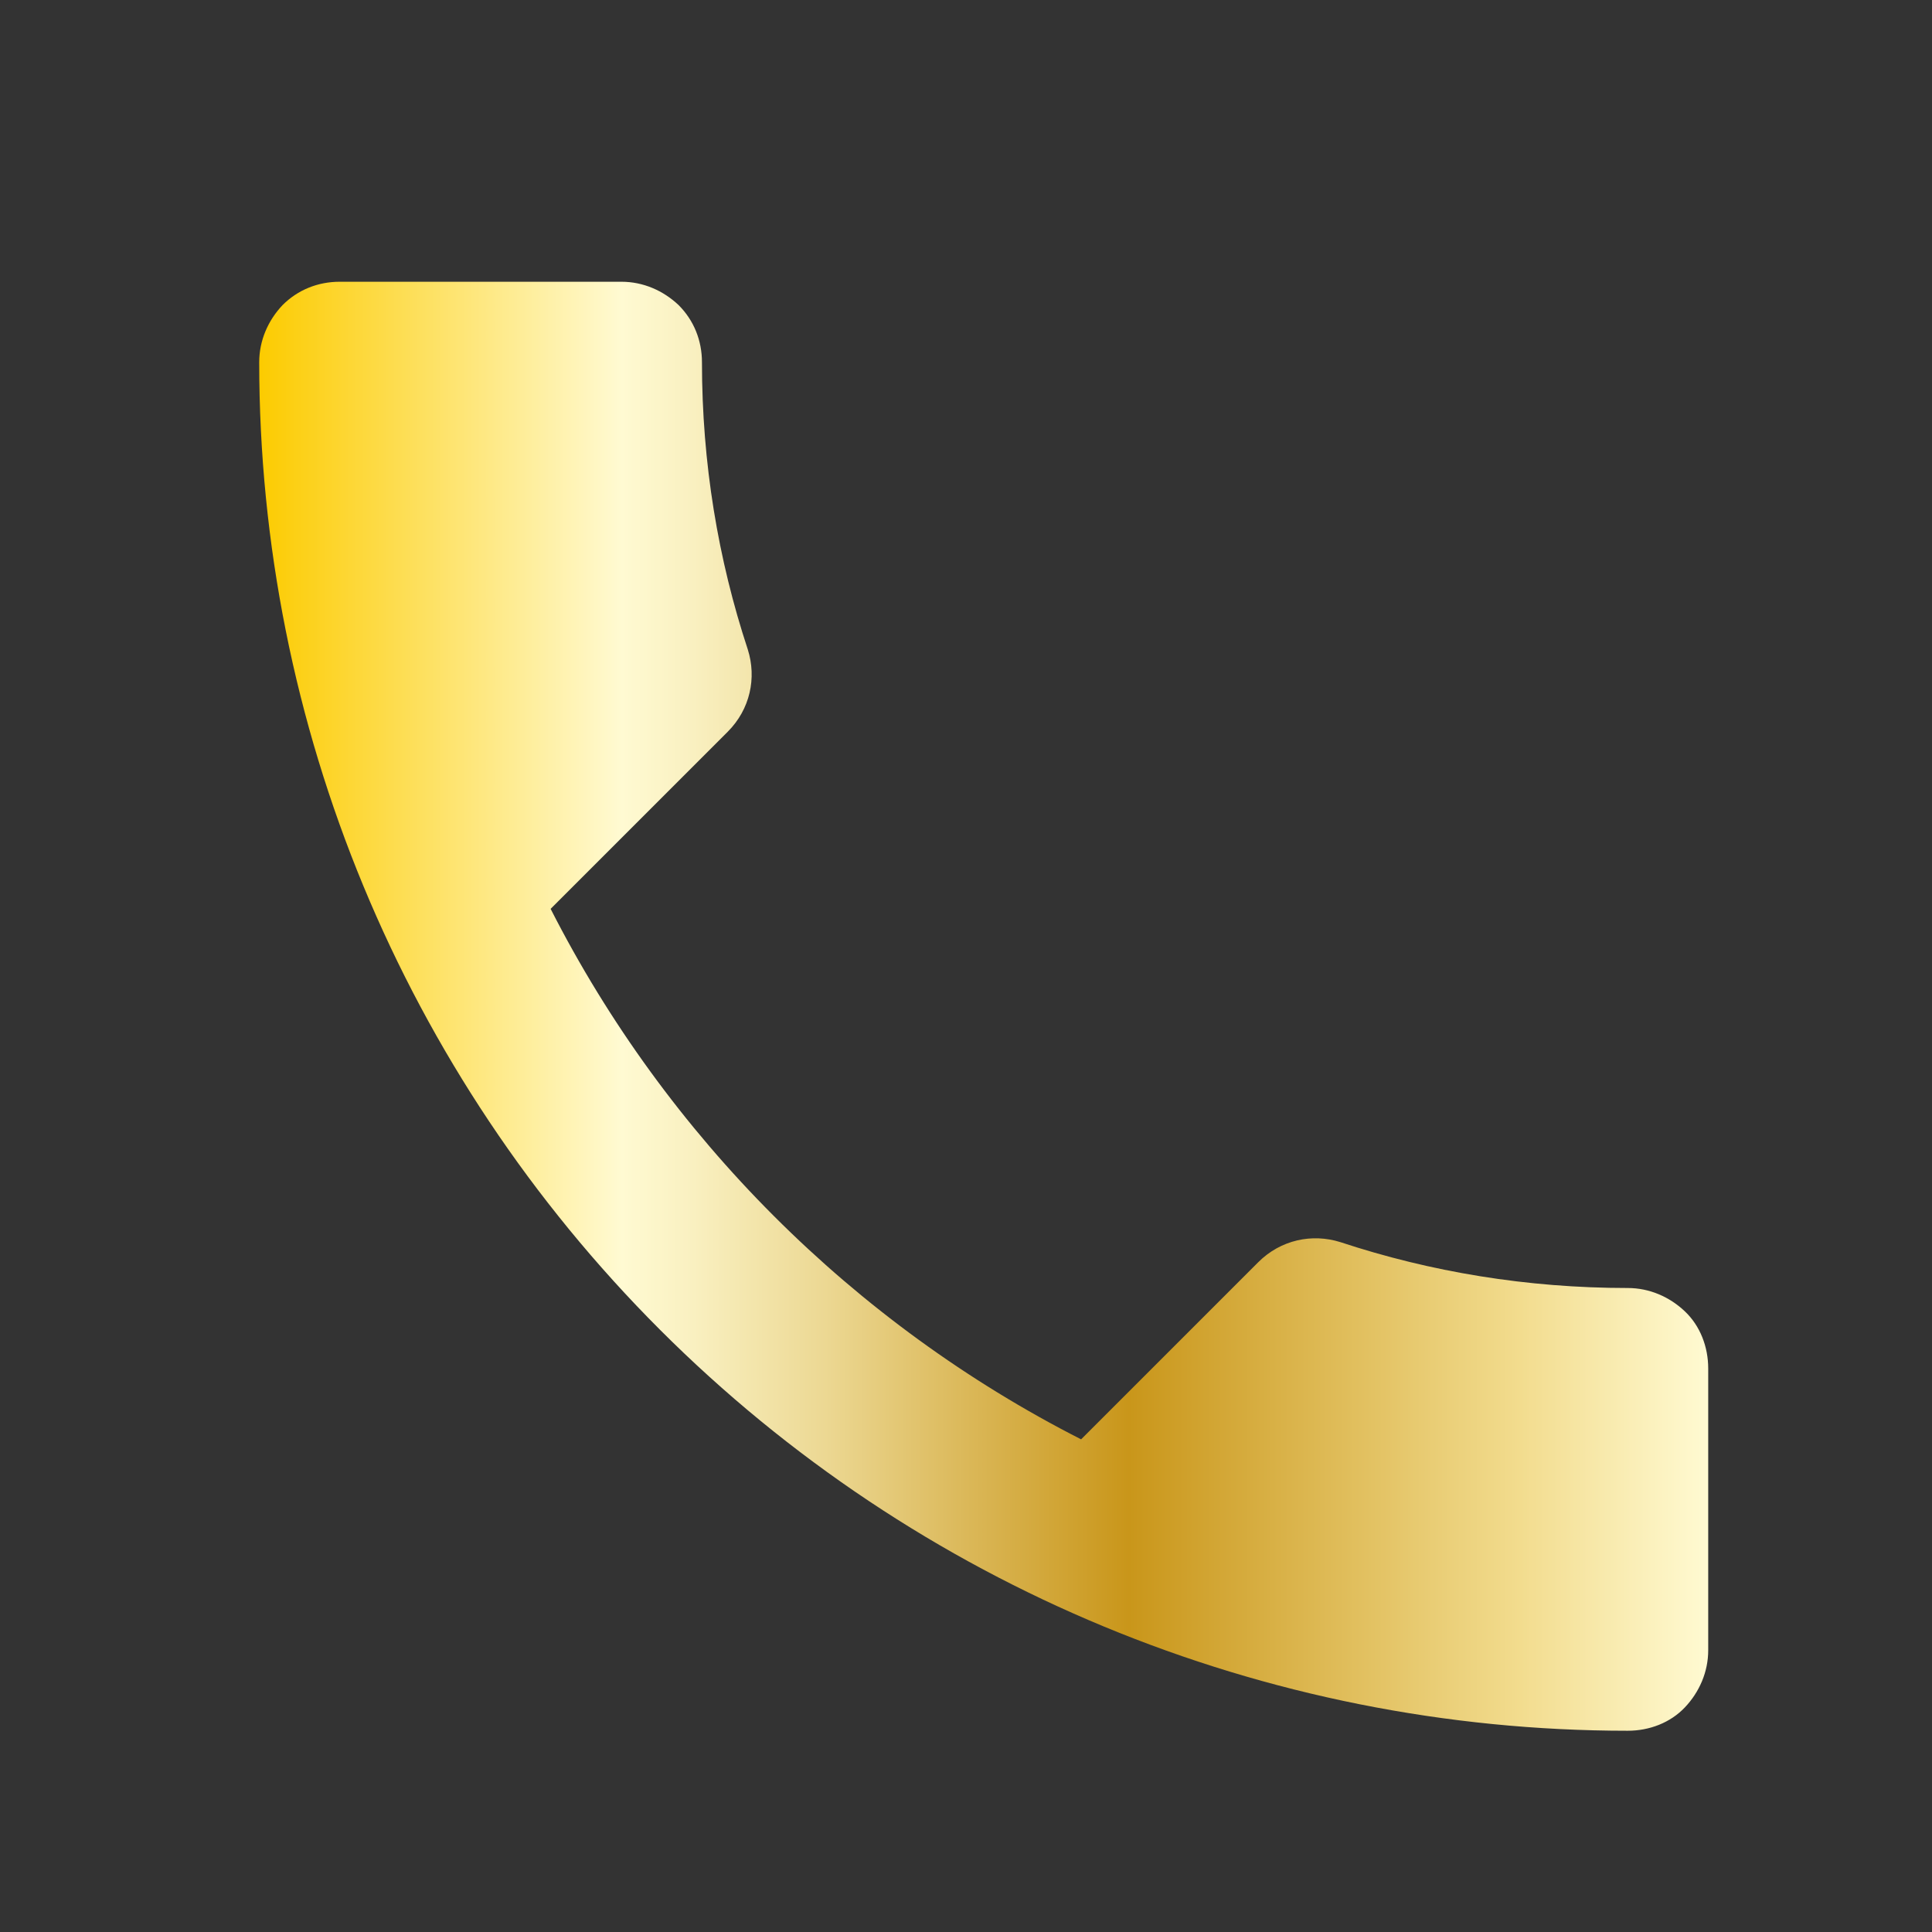 <svg width="24" height="24" viewBox="0 0 24 24" fill="none" xmlns="http://www.w3.org/2000/svg">
<rect x="0" y="0" width="24" height="24" fill="#333333" stroke="none"/>
<path d="M6.84 11.29C8.28 14.12 10.6 16.44 13.43 17.88L15.63 15.68C15.91 15.4 16.3 15.32 16.65 15.43C17.77 15.8 18.97 16 20.22 16C20.49 16 20.74 16.11 20.93 16.29C21.12 16.47 21.22 16.73 21.22 17V20.5C21.22 20.77 21.11 21.02 20.93 21.21C20.75 21.4 20.49 21.5 20.22 21.5C15.71 21.5 11.39 19.71 8.2 16.52C5.01 13.33 3.22 9.01 3.22 4.5C3.22 4.23 3.33 3.98 3.51 3.79C3.7 3.6 3.95 3.5 4.22 3.5H7.72C7.99 3.5 8.24 3.61 8.43 3.79C8.62 3.98 8.72 4.23 8.72 4.5C8.72 5.75 8.92 6.95 9.29 8.07C9.4 8.42 9.32 8.81 9.04 9.09L6.84 11.29Z" fill="url(#paint0_linear_143_73)"/>
<defs>
<linearGradient id="paint0_linear_143_73" x1="3.22" y1="12.5" x2="21.22" y2="12.5" gradientUnits="userSpaceOnUse">
<stop stop-color="#FCCB00"/>
<stop offset="0.25" stop-color="#FFFAD2"/>
<stop offset="0.3" stop-color="#F9F0C0"/>
<stop offset="0.39" stop-color="#ECD893"/>
<stop offset="0.51" stop-color="#D7B14C"/>
<stop offset="0.6" stop-color="#C9961A"/>
<stop offset="0.81" stop-color="#E9CD75"/>
<stop offset="0.87" stop-color="#F2DC8E"/>
<stop offset="1" stop-color="#FFFAD2"/>
</linearGradient>
</defs>
</svg>
